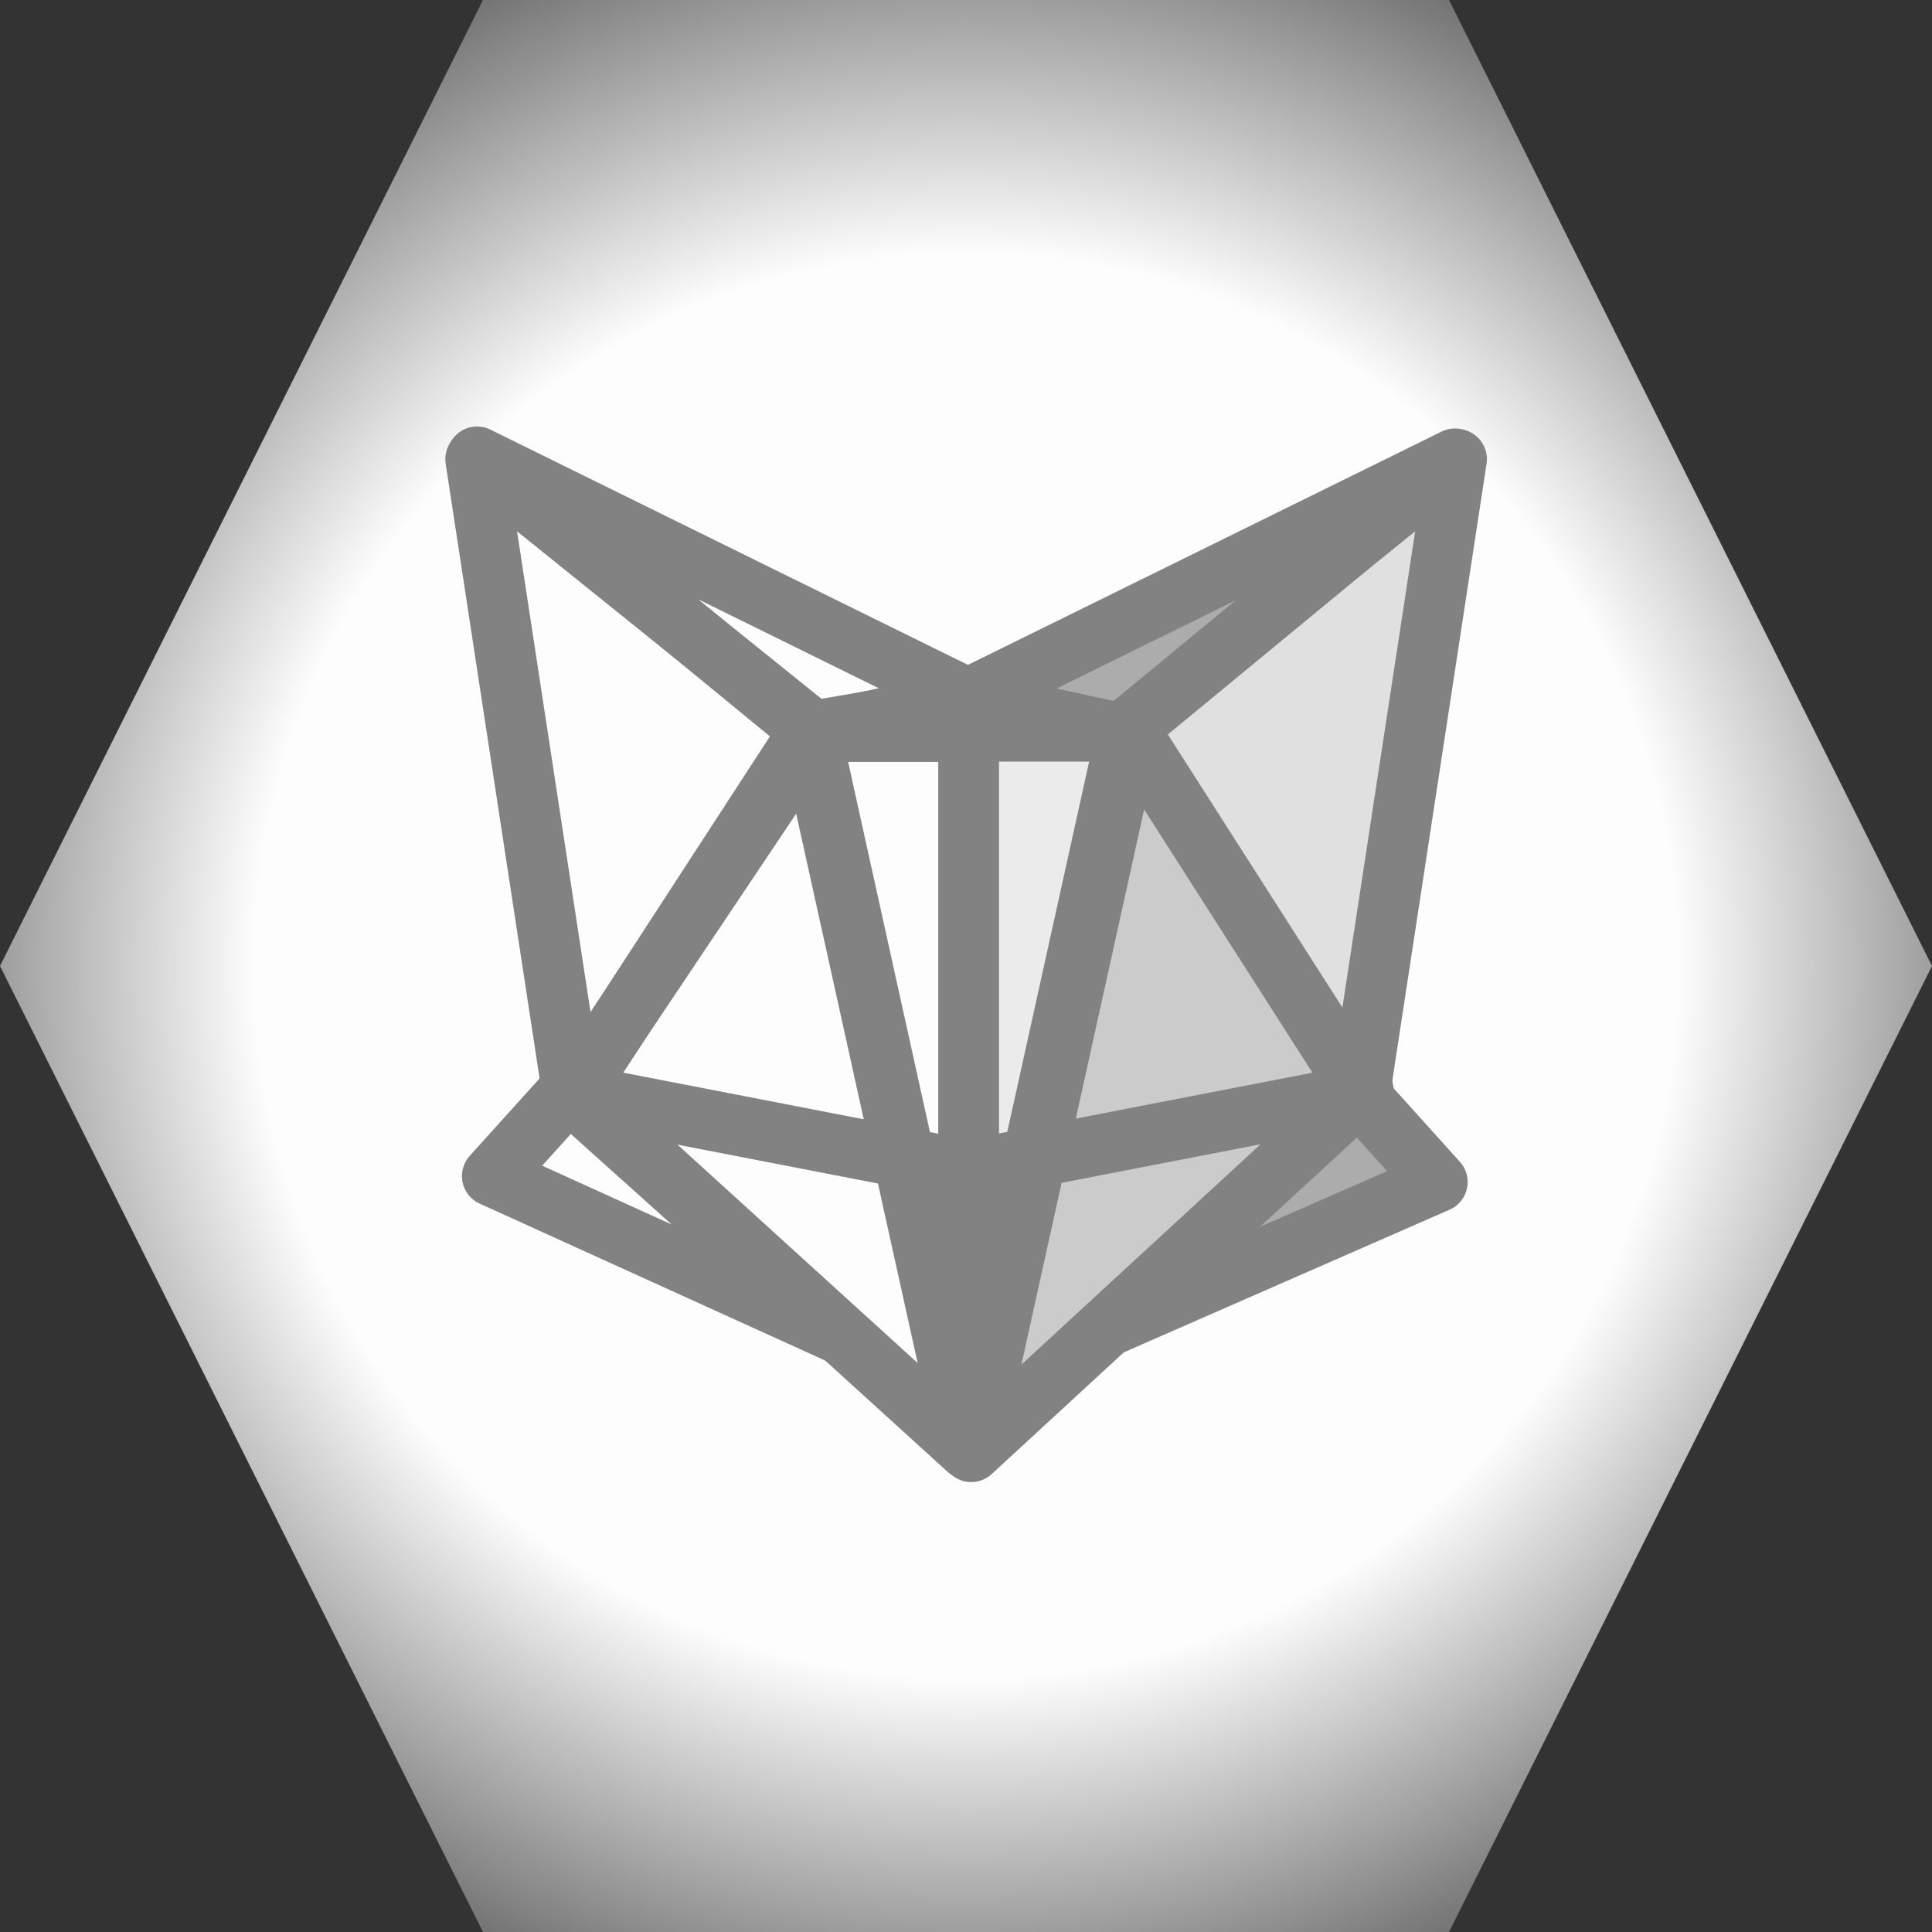<svg version="1.1" viewBox="0.0 0.0 32.0 32.0" fill="none" stroke="none" stroke-linecap="square" stroke-miterlimit="10" xmlns:xlink="http://www.w3.org/1999/xlink" xmlns="http://www.w3.org/2000/svg"><rect x="0.0" y="0.0" width="32.0" height="32.0" fill="#333333" stroke="none"/><clipPath id="p.0"><path d="m0 0l32.0 0l0 32.0l-32.0 0l0 -32.0z" clip-rule="nonzero"/></clipPath><g clip-path="url(#p.0)"><path fill="#000000" fill-opacity="0.0" d="m0 0l32.0 0l0 32.0l-32.0 0z" fill-rule="evenodd"/><defs><radialGradient id="p.1" gradientUnits="userSpaceOnUse" gradientTransform="matrix(4.757 0.0 0.0 4.757 0.0 0.0)" spreadMethod="pad" cx="3.364" cy="3.364" fx="3.364" fy="3.364" r="4.757"><stop offset="0.0" stop-color="#fdfdfd"/><stop offset="0.52" stop-color="#fdfdfd"/><stop offset="1.0" stop-color="#080808"/></radialGradient></defs><path fill="url(#p.1)" d="m0 16.0l8.0 -16l16.0 0l8.0 16l-8.0 16l-16.0 0z" fill-rule="evenodd"/><path fill="#000000" fill-opacity="0.0" d="m13.884 22.084l-5.733 -2.604l1.266 -1.403z" fill-rule="evenodd"/><path stroke="#828282" stroke-width="1.0" stroke-linejoin="round" stroke-linecap="butt" d="m13.884 22.084l-5.733 -2.604l1.266 -1.403z" fill-rule="evenodd"/><path fill="#000000" fill-opacity="0.0" d="m7.876 7.605l5.616 4.519l-4.011 5.987z" fill-rule="evenodd"/><path stroke="#828282" stroke-width="1.0" stroke-linejoin="round" stroke-linecap="butt" d="m7.876 7.605l5.616 4.519l-4.011 5.987z" fill-rule="evenodd"/><path fill="#000000" fill-opacity="0.0" d="m13.388 12.119l2.633 -0.452l2.633 0.452z" fill-rule="evenodd"/><path stroke="#828282" stroke-width="1.0" stroke-linejoin="round" stroke-linecap="butt" d="m13.388 12.119l2.633 -0.452l2.633 0.452z" fill-rule="evenodd"/><path fill="#000000" fill-opacity="0.0" d="m16.069 11.588l-2.596 0.554l-5.572 -4.578z" fill-rule="evenodd"/><path stroke="#828282" stroke-width="1.0" stroke-linejoin="round" stroke-linecap="butt" d="m16.069 11.588l-2.596 0.554l-5.572 -4.578z" fill-rule="evenodd"/><path fill="#e0e0e0" d="m24.128 7.605l-5.616 4.519l4.011 5.987z" fill-rule="evenodd"/><path stroke="#828282" stroke-width="1.0" stroke-linejoin="round" stroke-linecap="butt" d="m24.128 7.605l-5.616 4.519l4.011 5.987z" fill-rule="evenodd"/><path fill="#acacac" d="m18.028 22.11l5.781 -2.532l-1.322 -1.467z" fill-rule="evenodd"/><path stroke="#828282" stroke-width="1.0" stroke-linejoin="round" stroke-linecap="butt" d="m18.028 22.11l5.781 -2.532l-1.322 -1.467z" fill-rule="evenodd"/><path fill="#acacac" d="m15.995 11.588l2.581 0.562l5.522 -4.553z" fill-rule="evenodd"/><path stroke="#828282" stroke-width="1.0" stroke-linejoin="round" stroke-linecap="butt" d="m15.995 11.588l2.581 0.562l5.522 -4.553z" fill-rule="evenodd"/><path fill="#000000" fill-opacity="0.0" d="m16.027 24.004l-6.508 -5.917l3.88 -5.967z" fill-rule="evenodd"/><path stroke="#828282" stroke-width="1.0" stroke-linejoin="round" stroke-linecap="butt" d="m16.027 24.004l-6.508 -5.917l3.88 -5.967z" fill-rule="evenodd"/><path fill="#cbcbcb" d="m16.086 24.048l6.457 -5.949l-3.82 -5.976z" fill-rule="evenodd"/><path stroke="#828282" stroke-width="1.0" stroke-linejoin="round" stroke-linecap="butt" d="m16.086 24.048l6.457 -5.949l-3.82 -5.976z" fill-rule="evenodd"/><path fill="#ebebeb" d="m16.042 12.115l2.62 0l-2.62 11.853z" fill-rule="evenodd"/><path stroke="#828282" stroke-width="1.0" stroke-linejoin="round" stroke-linecap="butt" d="m16.042 12.115l2.62 0l-2.62 11.853z" fill-rule="evenodd"/><path fill="#000000" fill-opacity="0.0" d="m16.044 12.115l-2.62 0l2.62 11.853z" fill-rule="evenodd"/><path stroke="#828282" stroke-width="1.0" stroke-linejoin="round" stroke-linecap="butt" d="m16.044 12.115l-2.62 0l2.62 11.853z" fill-rule="evenodd"/><path fill="#000000" fill-opacity="0.0" d="m9.473 18.111l6.571 1.274" fill-rule="evenodd"/><path stroke="#828282" stroke-width="1.0" stroke-linejoin="round" stroke-linecap="butt" d="m9.473 18.111l6.571 1.274" fill-rule="evenodd"/><path fill="#000000" fill-opacity="0.0" d="m22.592 18.111l-6.571 1.274" fill-rule="evenodd"/><path stroke="#828282" stroke-width="1.0" stroke-linejoin="round" stroke-linecap="butt" d="m22.592 18.111l-6.571 1.274" fill-rule="evenodd"/></g></svg>